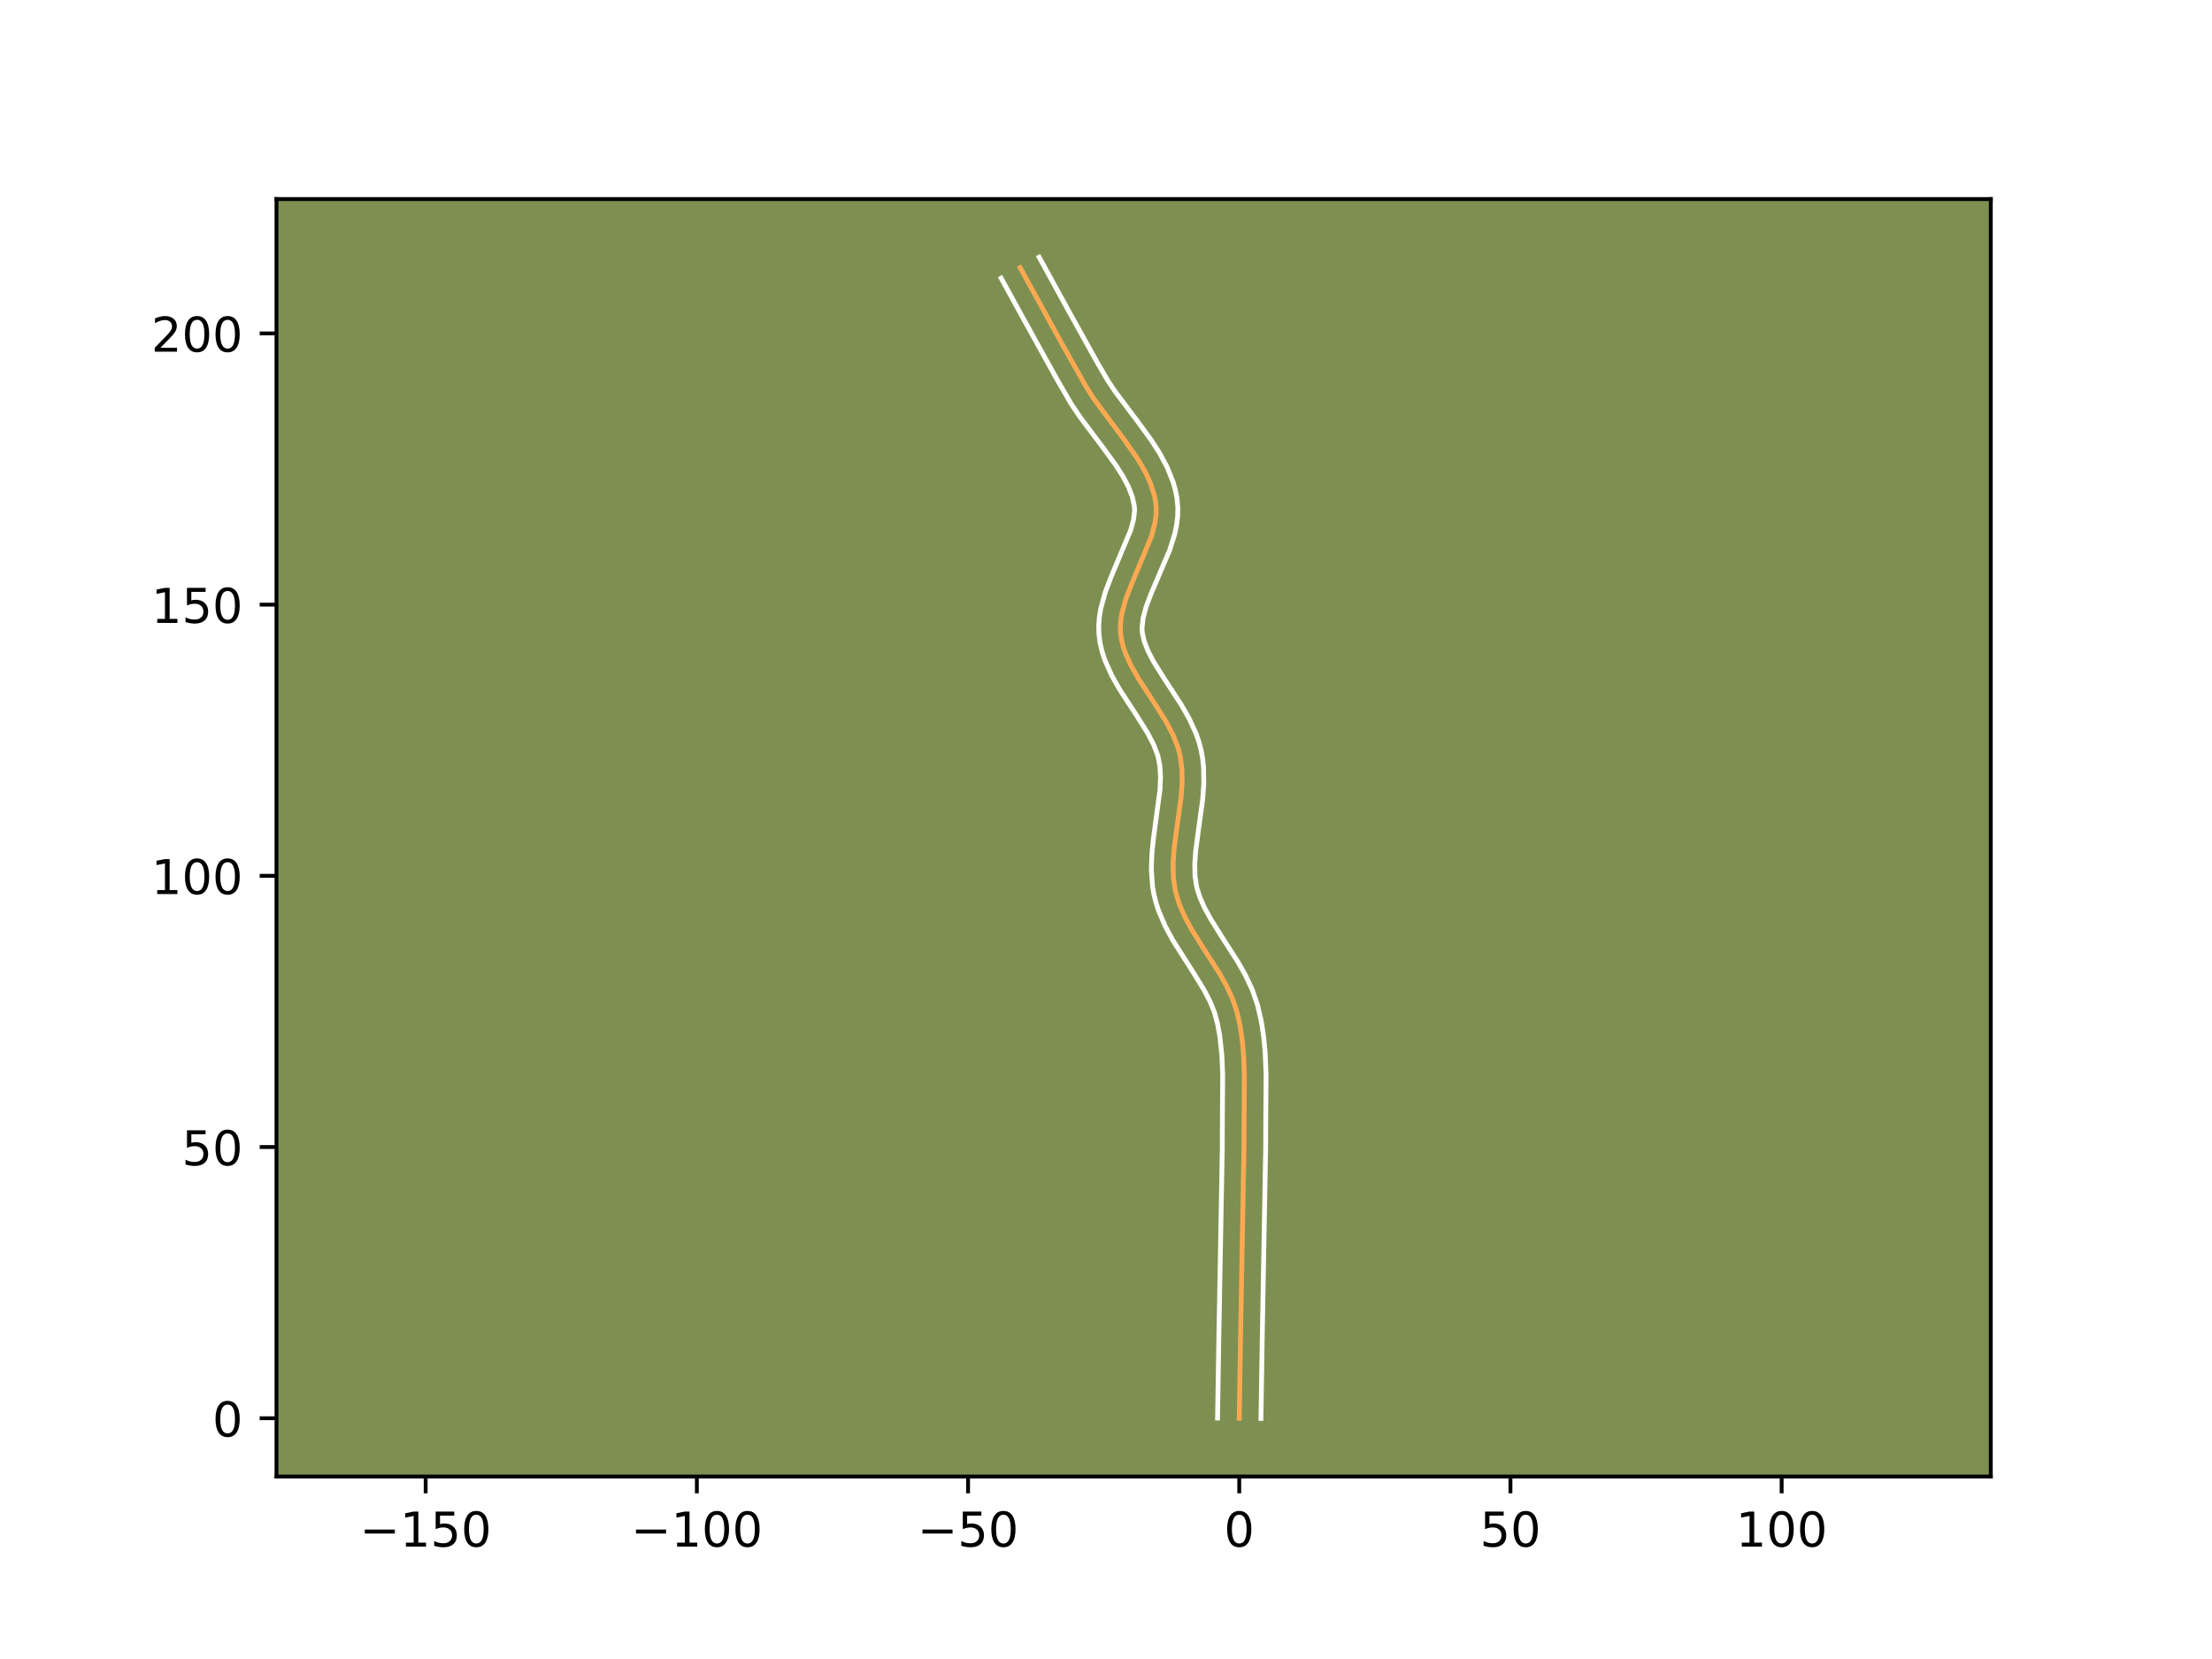 <?xml version="1.0" encoding="utf-8" standalone="no"?>
<!DOCTYPE svg PUBLIC "-//W3C//DTD SVG 1.1//EN"
  "http://www.w3.org/Graphics/SVG/1.1/DTD/svg11.dtd">
<!-- Created with matplotlib (https://matplotlib.org/) -->
<svg height="345.6pt" version="1.1" viewBox="0 0 460.8 345.6" width="460.8pt" xmlns="http://www.w3.org/2000/svg" xmlns:xlink="http://www.w3.org/1999/xlink">
 <defs>
  <style type="text/css">*{stroke-linecap:butt;stroke-linejoin:round;}</style>
 </defs>
 <g id="figure_1">
  <g id="patch_1">
   <path d="M 0 345.6 
L 460.8 345.6 
L 460.8 0 
L 0 0 
z
" style="fill:#ffffff;"/>
  </g>
  <g id="axes_1">
   <g id="patch_2">
    <path d="M 57.6 307.584 
L 414.72 307.584 
L 414.72 41.472 
L 57.6 41.472 
z
" style="fill:#7d9051;"/>
   </g>
   <g id="matplotlib.axis_1">
    <g id="xtick_1">
     <g id="line2d_1">
      <defs>
       <path d="M 0 0 
L 0 3.5 
" id="ma8740d3680" style="stroke:#000000;stroke-width:0.8;"/>
      </defs>
      <g>
       <use style="stroke:#000000;stroke-width:0.8;" x="88.672" xlink:href="#ma8740d3680" y="307.584"/>
      </g>
     </g>
     <g id="text_1">
      <!-- −150 -->
      <g transform="translate(74.938 322.182)scale(0.1 -0.1)">
       <defs>
        <path d="M 10.594 35.5 
L 73.188 35.5 
L 73.188 27.203 
L 10.594 27.203 
z
" id="DejaVuSans-8722"/>
        <path d="M 12.406 8.297 
L 28.516 8.297 
L 28.516 63.922 
L 10.984 60.406 
L 10.984 69.391 
L 28.422 72.906 
L 38.281 72.906 
L 38.281 8.297 
L 54.391 8.297 
L 54.391 0 
L 12.406 0 
z
" id="DejaVuSans-49"/>
        <path d="M 10.797 72.906 
L 49.516 72.906 
L 49.516 64.594 
L 19.828 64.594 
L 19.828 46.734 
Q 21.969 47.469 24.109 47.828 
Q 26.266 48.188 28.422 48.188 
Q 40.625 48.188 47.75 41.5 
Q 54.891 34.812 54.891 23.391 
Q 54.891 11.625 47.562 5.094 
Q 40.234 -1.422 26.906 -1.422 
Q 22.312 -1.422 17.547 -0.641 
Q 12.797 0.141 7.719 1.703 
L 7.719 11.625 
Q 12.109 9.234 16.797 8.062 
Q 21.484 6.891 26.703 6.891 
Q 35.156 6.891 40.078 11.328 
Q 45.016 15.766 45.016 23.391 
Q 45.016 31 40.078 35.438 
Q 35.156 39.891 26.703 39.891 
Q 22.75 39.891 18.812 39.016 
Q 14.891 38.141 10.797 36.281 
z
" id="DejaVuSans-53"/>
        <path d="M 31.781 66.406 
Q 24.172 66.406 20.328 58.906 
Q 16.5 51.422 16.5 36.375 
Q 16.5 21.391 20.328 13.891 
Q 24.172 6.391 31.781 6.391 
Q 39.453 6.391 43.281 13.891 
Q 47.125 21.391 47.125 36.375 
Q 47.125 51.422 43.281 58.906 
Q 39.453 66.406 31.781 66.406 
z
M 31.781 74.219 
Q 44.047 74.219 50.516 64.516 
Q 56.984 54.828 56.984 36.375 
Q 56.984 17.969 50.516 8.266 
Q 44.047 -1.422 31.781 -1.422 
Q 19.531 -1.422 13.062 8.266 
Q 6.594 17.969 6.594 36.375 
Q 6.594 54.828 13.062 64.516 
Q 19.531 74.219 31.781 74.219 
z
" id="DejaVuSans-48"/>
       </defs>
       <use xlink:href="#DejaVuSans-8722"/>
       <use x="83.789" xlink:href="#DejaVuSans-49"/>
       <use x="147.412" xlink:href="#DejaVuSans-53"/>
       <use x="211.035" xlink:href="#DejaVuSans-48"/>
      </g>
     </g>
    </g>
    <g id="xtick_2">
     <g id="line2d_2">
      <g>
       <use style="stroke:#000000;stroke-width:0.8;" x="145.167" xlink:href="#ma8740d3680" y="307.584"/>
      </g>
     </g>
     <g id="text_2">
      <!-- −100 -->
      <g transform="translate(131.434 322.182)scale(0.1 -0.1)">
       <use xlink:href="#DejaVuSans-8722"/>
       <use x="83.789" xlink:href="#DejaVuSans-49"/>
       <use x="147.412" xlink:href="#DejaVuSans-48"/>
       <use x="211.035" xlink:href="#DejaVuSans-48"/>
      </g>
     </g>
    </g>
    <g id="xtick_3">
     <g id="line2d_3">
      <g>
       <use style="stroke:#000000;stroke-width:0.8;" x="201.663" xlink:href="#ma8740d3680" y="307.584"/>
      </g>
     </g>
     <g id="text_3">
      <!-- −50 -->
      <g transform="translate(191.11 322.182)scale(0.1 -0.1)">
       <use xlink:href="#DejaVuSans-8722"/>
       <use x="83.789" xlink:href="#DejaVuSans-53"/>
       <use x="147.412" xlink:href="#DejaVuSans-48"/>
      </g>
     </g>
    </g>
    <g id="xtick_4">
     <g id="line2d_4">
      <g>
       <use style="stroke:#000000;stroke-width:0.8;" x="258.158" xlink:href="#ma8740d3680" y="307.584"/>
      </g>
     </g>
     <g id="text_4">
      <!-- 0 -->
      <g transform="translate(254.977 322.182)scale(0.1 -0.1)">
       <use xlink:href="#DejaVuSans-48"/>
      </g>
     </g>
    </g>
    <g id="xtick_5">
     <g id="line2d_5">
      <g>
       <use style="stroke:#000000;stroke-width:0.8;" x="314.654" xlink:href="#ma8740d3680" y="307.584"/>
      </g>
     </g>
     <g id="text_5">
      <!-- 50 -->
      <g transform="translate(308.291 322.182)scale(0.1 -0.1)">
       <use xlink:href="#DejaVuSans-53"/>
       <use x="63.623" xlink:href="#DejaVuSans-48"/>
      </g>
     </g>
    </g>
    <g id="xtick_6">
     <g id="line2d_6">
      <g>
       <use style="stroke:#000000;stroke-width:0.8;" x="371.149" xlink:href="#ma8740d3680" y="307.584"/>
      </g>
     </g>
     <g id="text_6">
      <!-- 100 -->
      <g transform="translate(361.606 322.182)scale(0.1 -0.1)">
       <use xlink:href="#DejaVuSans-49"/>
       <use x="63.623" xlink:href="#DejaVuSans-48"/>
       <use x="127.246" xlink:href="#DejaVuSans-48"/>
      </g>
     </g>
    </g>
   </g>
   <g id="matplotlib.axis_2">
    <g id="ytick_1">
     <g id="line2d_7">
      <defs>
       <path d="M 0 0 
L -3.5 0 
" id="mc3d02ba814" style="stroke:#000000;stroke-width:0.8;"/>
      </defs>
      <g>
       <use style="stroke:#000000;stroke-width:0.8;" x="57.6" xlink:href="#mc3d02ba814" y="295.445"/>
      </g>
     </g>
     <g id="text_7">
      <!-- 0 -->
      <g transform="translate(44.237 299.244)scale(0.1 -0.1)">
       <use xlink:href="#DejaVuSans-48"/>
      </g>
     </g>
    </g>
    <g id="ytick_2">
     <g id="line2d_8">
      <g>
       <use style="stroke:#000000;stroke-width:0.8;" x="57.6" xlink:href="#mc3d02ba814" y="238.949"/>
      </g>
     </g>
     <g id="text_8">
      <!-- 50 -->
      <g transform="translate(37.875 242.748)scale(0.1 -0.1)">
       <use xlink:href="#DejaVuSans-53"/>
       <use x="63.623" xlink:href="#DejaVuSans-48"/>
      </g>
     </g>
    </g>
    <g id="ytick_3">
     <g id="line2d_9">
      <g>
       <use style="stroke:#000000;stroke-width:0.8;" x="57.6" xlink:href="#mc3d02ba814" y="182.453"/>
      </g>
     </g>
     <g id="text_9">
      <!-- 100 -->
      <g transform="translate(31.512 186.253)scale(0.1 -0.1)">
       <use xlink:href="#DejaVuSans-49"/>
       <use x="63.623" xlink:href="#DejaVuSans-48"/>
       <use x="127.246" xlink:href="#DejaVuSans-48"/>
      </g>
     </g>
    </g>
    <g id="ytick_4">
     <g id="line2d_10">
      <g>
       <use style="stroke:#000000;stroke-width:0.8;" x="57.6" xlink:href="#mc3d02ba814" y="125.958"/>
      </g>
     </g>
     <g id="text_10">
      <!-- 150 -->
      <g transform="translate(31.512 129.757)scale(0.1 -0.1)">
       <use xlink:href="#DejaVuSans-49"/>
       <use x="63.623" xlink:href="#DejaVuSans-53"/>
       <use x="127.246" xlink:href="#DejaVuSans-48"/>
      </g>
     </g>
    </g>
    <g id="ytick_5">
     <g id="line2d_11">
      <g>
       <use style="stroke:#000000;stroke-width:0.8;" x="57.6" xlink:href="#mc3d02ba814" y="69.462"/>
      </g>
     </g>
     <g id="text_11">
      <!-- 200 -->
      <g transform="translate(31.512 73.262)scale(0.1 -0.1)">
       <defs>
        <path d="M 19.188 8.297 
L 53.609 8.297 
L 53.609 0 
L 7.328 0 
L 7.328 8.297 
Q 12.938 14.109 22.625 23.891 
Q 32.328 33.688 34.812 36.531 
Q 39.547 41.844 41.422 45.531 
Q 43.312 49.219 43.312 52.781 
Q 43.312 58.594 39.234 62.25 
Q 35.156 65.922 28.609 65.922 
Q 23.969 65.922 18.812 64.312 
Q 13.672 62.703 7.812 59.422 
L 7.812 69.391 
Q 13.766 71.781 18.938 73 
Q 24.125 74.219 28.422 74.219 
Q 39.75 74.219 46.484 68.547 
Q 53.219 62.891 53.219 53.422 
Q 53.219 48.922 51.531 44.891 
Q 49.859 40.875 45.406 35.406 
Q 44.188 33.984 37.641 27.219 
Q 31.109 20.453 19.188 8.297 
z
" id="DejaVuSans-50"/>
       </defs>
       <use xlink:href="#DejaVuSans-50"/>
       <use x="63.623" xlink:href="#DejaVuSans-48"/>
       <use x="127.246" xlink:href="#DejaVuSans-48"/>
      </g>
     </g>
    </g>
   </g>
   <g id="line2d_12">
    <path clip-path="url(#p8a7e99a877)" d="M 258.158 295.445 
L 258.418 279.093 
L 259.144 238.958 
L 259.161 232.963 
L 259.227 223.909 
L 259.039 219.431 
L 258.756 216.487 
L 258.309 213.59 
L 257.666 210.749 
L 256.726 207.986 
L 255.469 205.304 
L 253.984 202.68 
L 250.68 197.523 
L 248.258 193.65 
L 246.834 191.026 
L 245.666 188.343 
L 244.842 185.58 
L 244.43 182.723 
L 244.377 179.787 
L 244.588 176.794 
L 245.192 172.24 
L 246.033 166.158 
L 246.255 163.159 
L 246.219 160.216 
L 245.827 157.349 
L 245.466 155.948 
L 244.414 153.201 
L 243.021 150.513 
L 240.546 146.556 
L 237.133 141.331 
L 235.637 138.704 
L 234.437 136.045 
L 233.984 134.698 
L 233.649 133.337 
L 233.444 131.96 
L 233.393 130.565 
L 233.493 129.153 
L 233.726 127.726 
L 234.519 124.837 
L 235.628 121.915 
L 239.891 111.684 
L 240.618 108.831 
L 240.809 107.427 
L 240.861 106.041 
L 240.756 104.675 
L 240.505 103.329 
L 239.673 100.685 
L 238.467 98.096 
L 236.965 95.55 
L 234.333 91.782 
L 227.811 83.016 
L 226.207 80.462 
L 221.099 71.396 
L 212.512 55.756 
L 212.512 55.756 
" style="fill:none;stroke:#fea952;stroke-linecap:square;"/>
   </g>
   <g id="line2d_13">
    <path clip-path="url(#p8a7e99a877)" d="M 253.639 295.401 
L 253.9 279.001 
L 254.625 239.007 
L 254.642 232.89 
L 254.709 224.02 
L 254.535 219.806 
L 254.1 215.792 
L 253.626 213.243 
L 253.01 210.947 
L 252.084 208.648 
L 250.85 206.272 
L 248.571 202.561 
L 244.323 195.874 
L 242.738 192.936 
L 241.382 189.783 
L 240.832 188.114 
L 240.394 186.385 
L 240.091 184.646 
L 239.845 181.225 
L 239.953 177.899 
L 240.284 174.677 
L 241.658 164.397 
L 241.759 161.855 
L 241.62 159.541 
L 241.192 157.42 
L 240.355 155.188 
L 239.135 152.821 
L 236.784 149.06 
L 233.245 143.637 
L 231.573 140.681 
L 230.154 137.486 
L 229.596 135.781 
L 229.178 134 
L 228.928 132.127 
L 228.884 130.246 
L 229.032 128.424 
L 229.333 126.663 
L 230.266 123.308 
L 231.472 120.139 
L 235.55 110.426 
L 236.14 108.221 
L 236.355 106.389 
L 236.312 105.502 
L 235.883 103.514 
L 235.071 101.408 
L 233.901 99.191 
L 232.429 96.884 
L 229.803 93.278 
L 224.969 86.852 
L 223.112 84.08 
L 220.058 78.805 
L 213.555 67.047 
L 208.557 57.943 
L 208.557 57.943 
" style="fill:none;stroke:#ffffff;stroke-linecap:square;"/>
   </g>
   <g id="line2d_14">
    <path clip-path="url(#p8a7e99a877)" d="M 262.678 295.488 
L 262.937 279.184 
L 263.664 238.908 
L 263.68 233.037 
L 263.745 223.798 
L 263.543 219.056 
L 263.233 215.869 
L 262.735 212.675 
L 261.989 209.429 
L 260.862 206.165 
L 259.436 203.138 
L 257.829 200.305 
L 254.476 195.07 
L 252.192 191.426 
L 250.93 189.116 
L 249.95 186.903 
L 249.289 184.774 
L 248.945 182.521 
L 248.89 180.025 
L 249.078 177.313 
L 249.661 172.915 
L 250.534 166.57 
L 250.775 163.22 
L 250.715 159.764 
L 250.527 158.002 
L 250.204 156.219 
L 249.739 154.476 
L 249.154 152.81 
L 247.718 149.682 
L 246.058 146.779 
L 242.591 141.471 
L 240.323 137.857 
L 239.166 135.642 
L 238.372 133.616 
L 237.961 131.793 
L 237.901 130.883 
L 238.119 128.789 
L 238.772 126.366 
L 239.784 123.691 
L 243.662 114.607 
L 244.72 111.222 
L 245.097 109.441 
L 245.326 107.596 
L 245.367 105.692 
L 245.199 103.848 
L 244.864 102.135 
L 244.399 100.484 
L 243.153 97.361 
L 241.594 94.445 
L 239.828 91.693 
L 236.985 87.789 
L 232.402 81.708 
L 230.85 79.407 
L 228.662 75.655 
L 222.913 65.317 
L 216.467 53.568 
L 216.467 53.568 
" style="fill:none;stroke:#ffffff;stroke-linecap:square;"/>
   </g>
   <g id="patch_3">
    <path d="M 57.6 307.584 
L 57.6 41.472 
" style="fill:none;stroke:#000000;stroke-linecap:square;stroke-linejoin:miter;stroke-width:0.8;"/>
   </g>
   <g id="patch_4">
    <path d="M 414.72 307.584 
L 414.72 41.472 
" style="fill:none;stroke:#000000;stroke-linecap:square;stroke-linejoin:miter;stroke-width:0.8;"/>
   </g>
   <g id="patch_5">
    <path d="M 57.6 307.584 
L 414.72 307.584 
" style="fill:none;stroke:#000000;stroke-linecap:square;stroke-linejoin:miter;stroke-width:0.8;"/>
   </g>
   <g id="patch_6">
    <path d="M 57.6 41.472 
L 414.72 41.472 
" style="fill:none;stroke:#000000;stroke-linecap:square;stroke-linejoin:miter;stroke-width:0.8;"/>
   </g>
  </g>
 </g>
 <defs>
  <clipPath id="p8a7e99a877">
   <rect height="266.112" width="357.12" x="57.6" y="41.472"/>
  </clipPath>
 </defs>
</svg>

